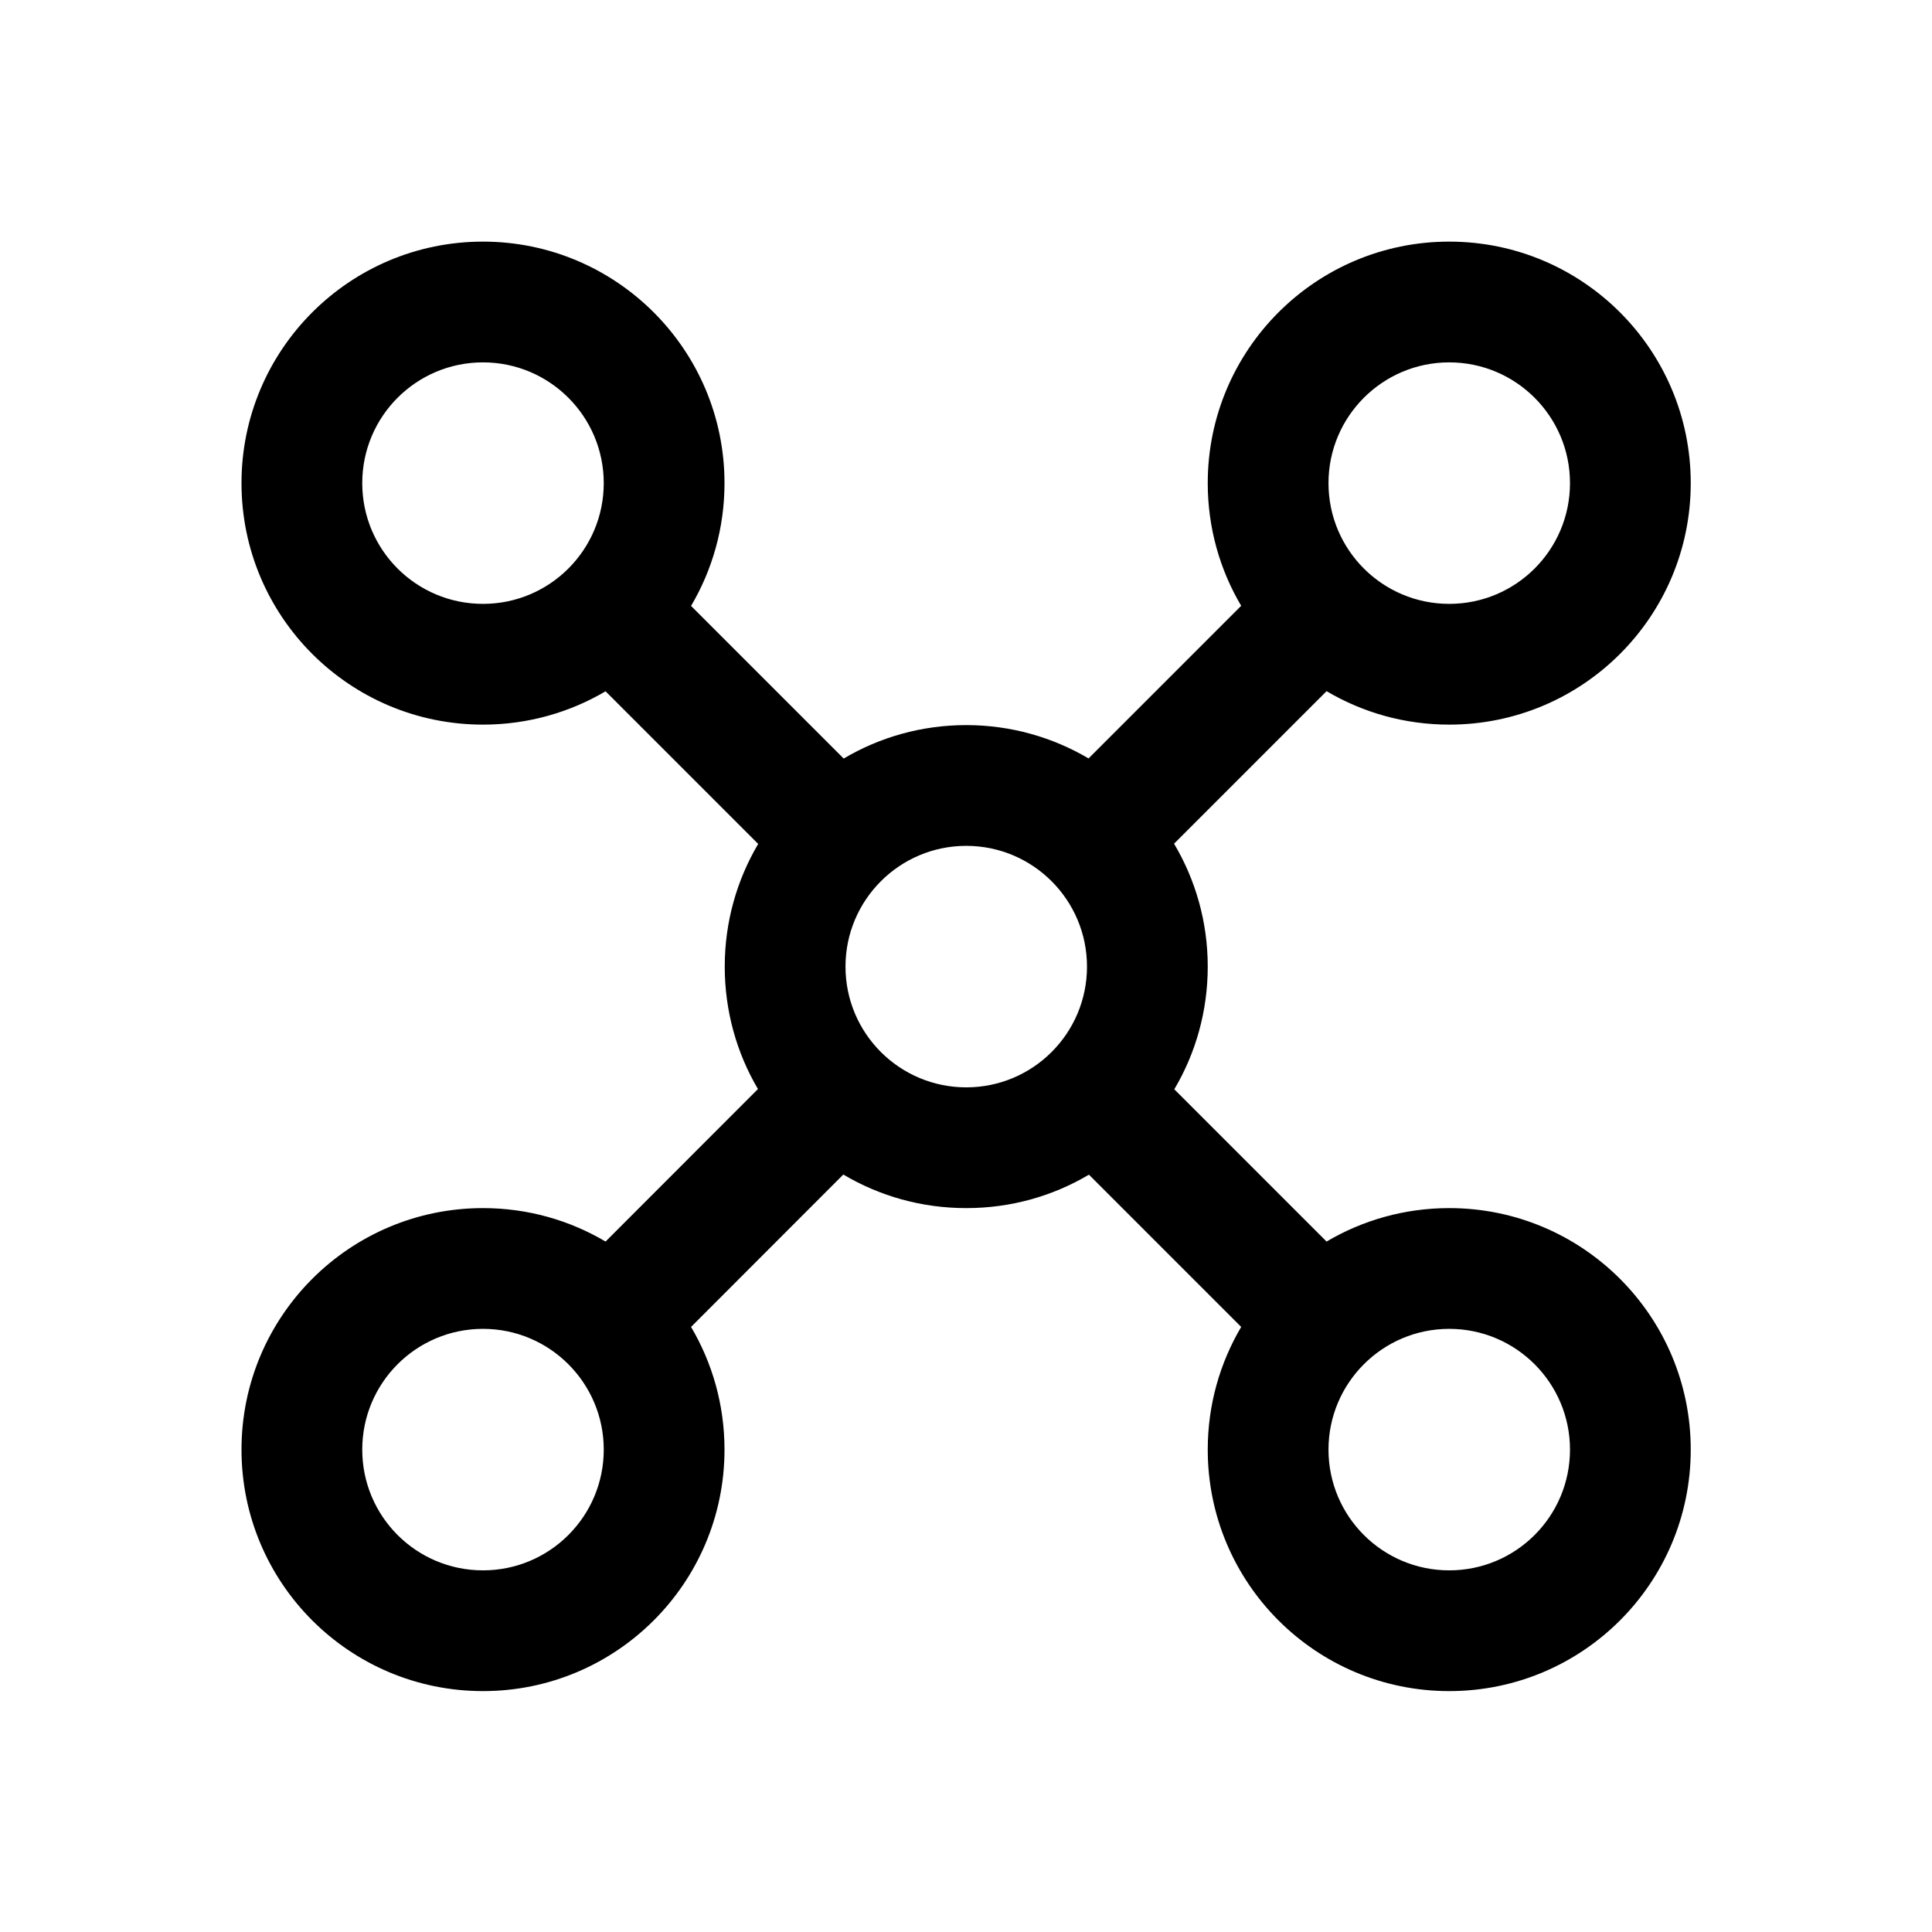 <svg width="16" height="16" viewBox="0 0 16 16" fill="none" xmlns="http://www.w3.org/2000/svg">
<path d="M4 2.001C5.104 2.001 6 2.897 6 4.001C6 4.372 5.899 4.72 5.723 5.018L6.987 6.282C7.284 6.106 7.631 6.005 8.002 6.005C8.372 6.005 8.718 6.106 9.015 6.281L10.279 5.017C10.103 4.72 10.002 4.372 10.002 4.001C10.002 2.897 10.897 2.001 12.002 2.001C13.107 2.001 14.002 2.897 14.002 4.001C14.002 5.106 13.107 6.001 12.002 6.001C11.631 6.001 11.284 5.9 10.986 5.724L9.723 6.987C9.9 7.285 10.002 7.633 10.002 8.005C10.002 8.376 9.901 8.724 9.725 9.021L10.986 10.282C11.284 10.106 11.631 10.005 12.002 10.005C13.107 10.005 14.002 10.901 14.002 12.005C14.002 13.11 13.107 14.005 12.002 14.005C10.897 14.005 10.002 13.11 10.002 12.005C10.002 11.634 10.103 11.287 10.279 10.989L9.018 9.728C8.72 9.905 8.373 10.005 8.002 10.005C7.63 10.005 7.282 9.904 6.984 9.727L5.723 10.989C5.899 11.287 6 11.634 6 12.005C6 13.11 5.104 14.005 4 14.005C2.895 14.005 2 13.11 2 12.005C2 10.901 2.895 10.005 4 10.005C4.371 10.005 4.718 10.106 5.015 10.282L6.277 9.019C6.102 8.722 6.002 8.375 6.002 8.005C6.002 7.634 6.103 7.287 6.279 6.989L5.015 5.725C4.718 5.9 4.371 6.001 4 6.001C2.895 6.001 2 5.106 2 4.001C2 2.897 2.895 2.001 4 2.001ZM4 3.001C3.447 3.001 3 3.449 3 4.001C3 4.554 3.447 5.001 4 5.001C4.552 5.001 5 4.554 5 4.001C5 3.449 4.552 3.001 4 3.001ZM12.002 3.001C11.45 3.001 11.002 3.449 11.002 4.001C11.002 4.554 11.45 5.001 12.002 5.001C12.554 5.001 13.002 4.554 13.002 4.001C13.002 3.449 12.554 3.001 12.002 3.001ZM11.002 12.005C11.002 12.558 11.45 13.005 12.002 13.005C12.554 13.005 13.002 12.558 13.002 12.005C13.002 11.453 12.554 11.005 12.002 11.005C11.45 11.005 11.002 11.453 11.002 12.005ZM7.002 8.005C7.002 8.558 7.45 9.005 8.002 9.005C8.554 9.005 9.002 8.558 9.002 8.005C9.002 7.453 8.554 7.005 8.002 7.005C7.45 7.005 7.002 7.453 7.002 8.005ZM4 11.005C3.447 11.005 3 11.453 3 12.005C3 12.558 3.447 13.005 4 13.005C4.552 13.005 5 12.558 5 12.005C5 11.453 4.552 11.005 4 11.005Z" fill="black"/>
</svg>
